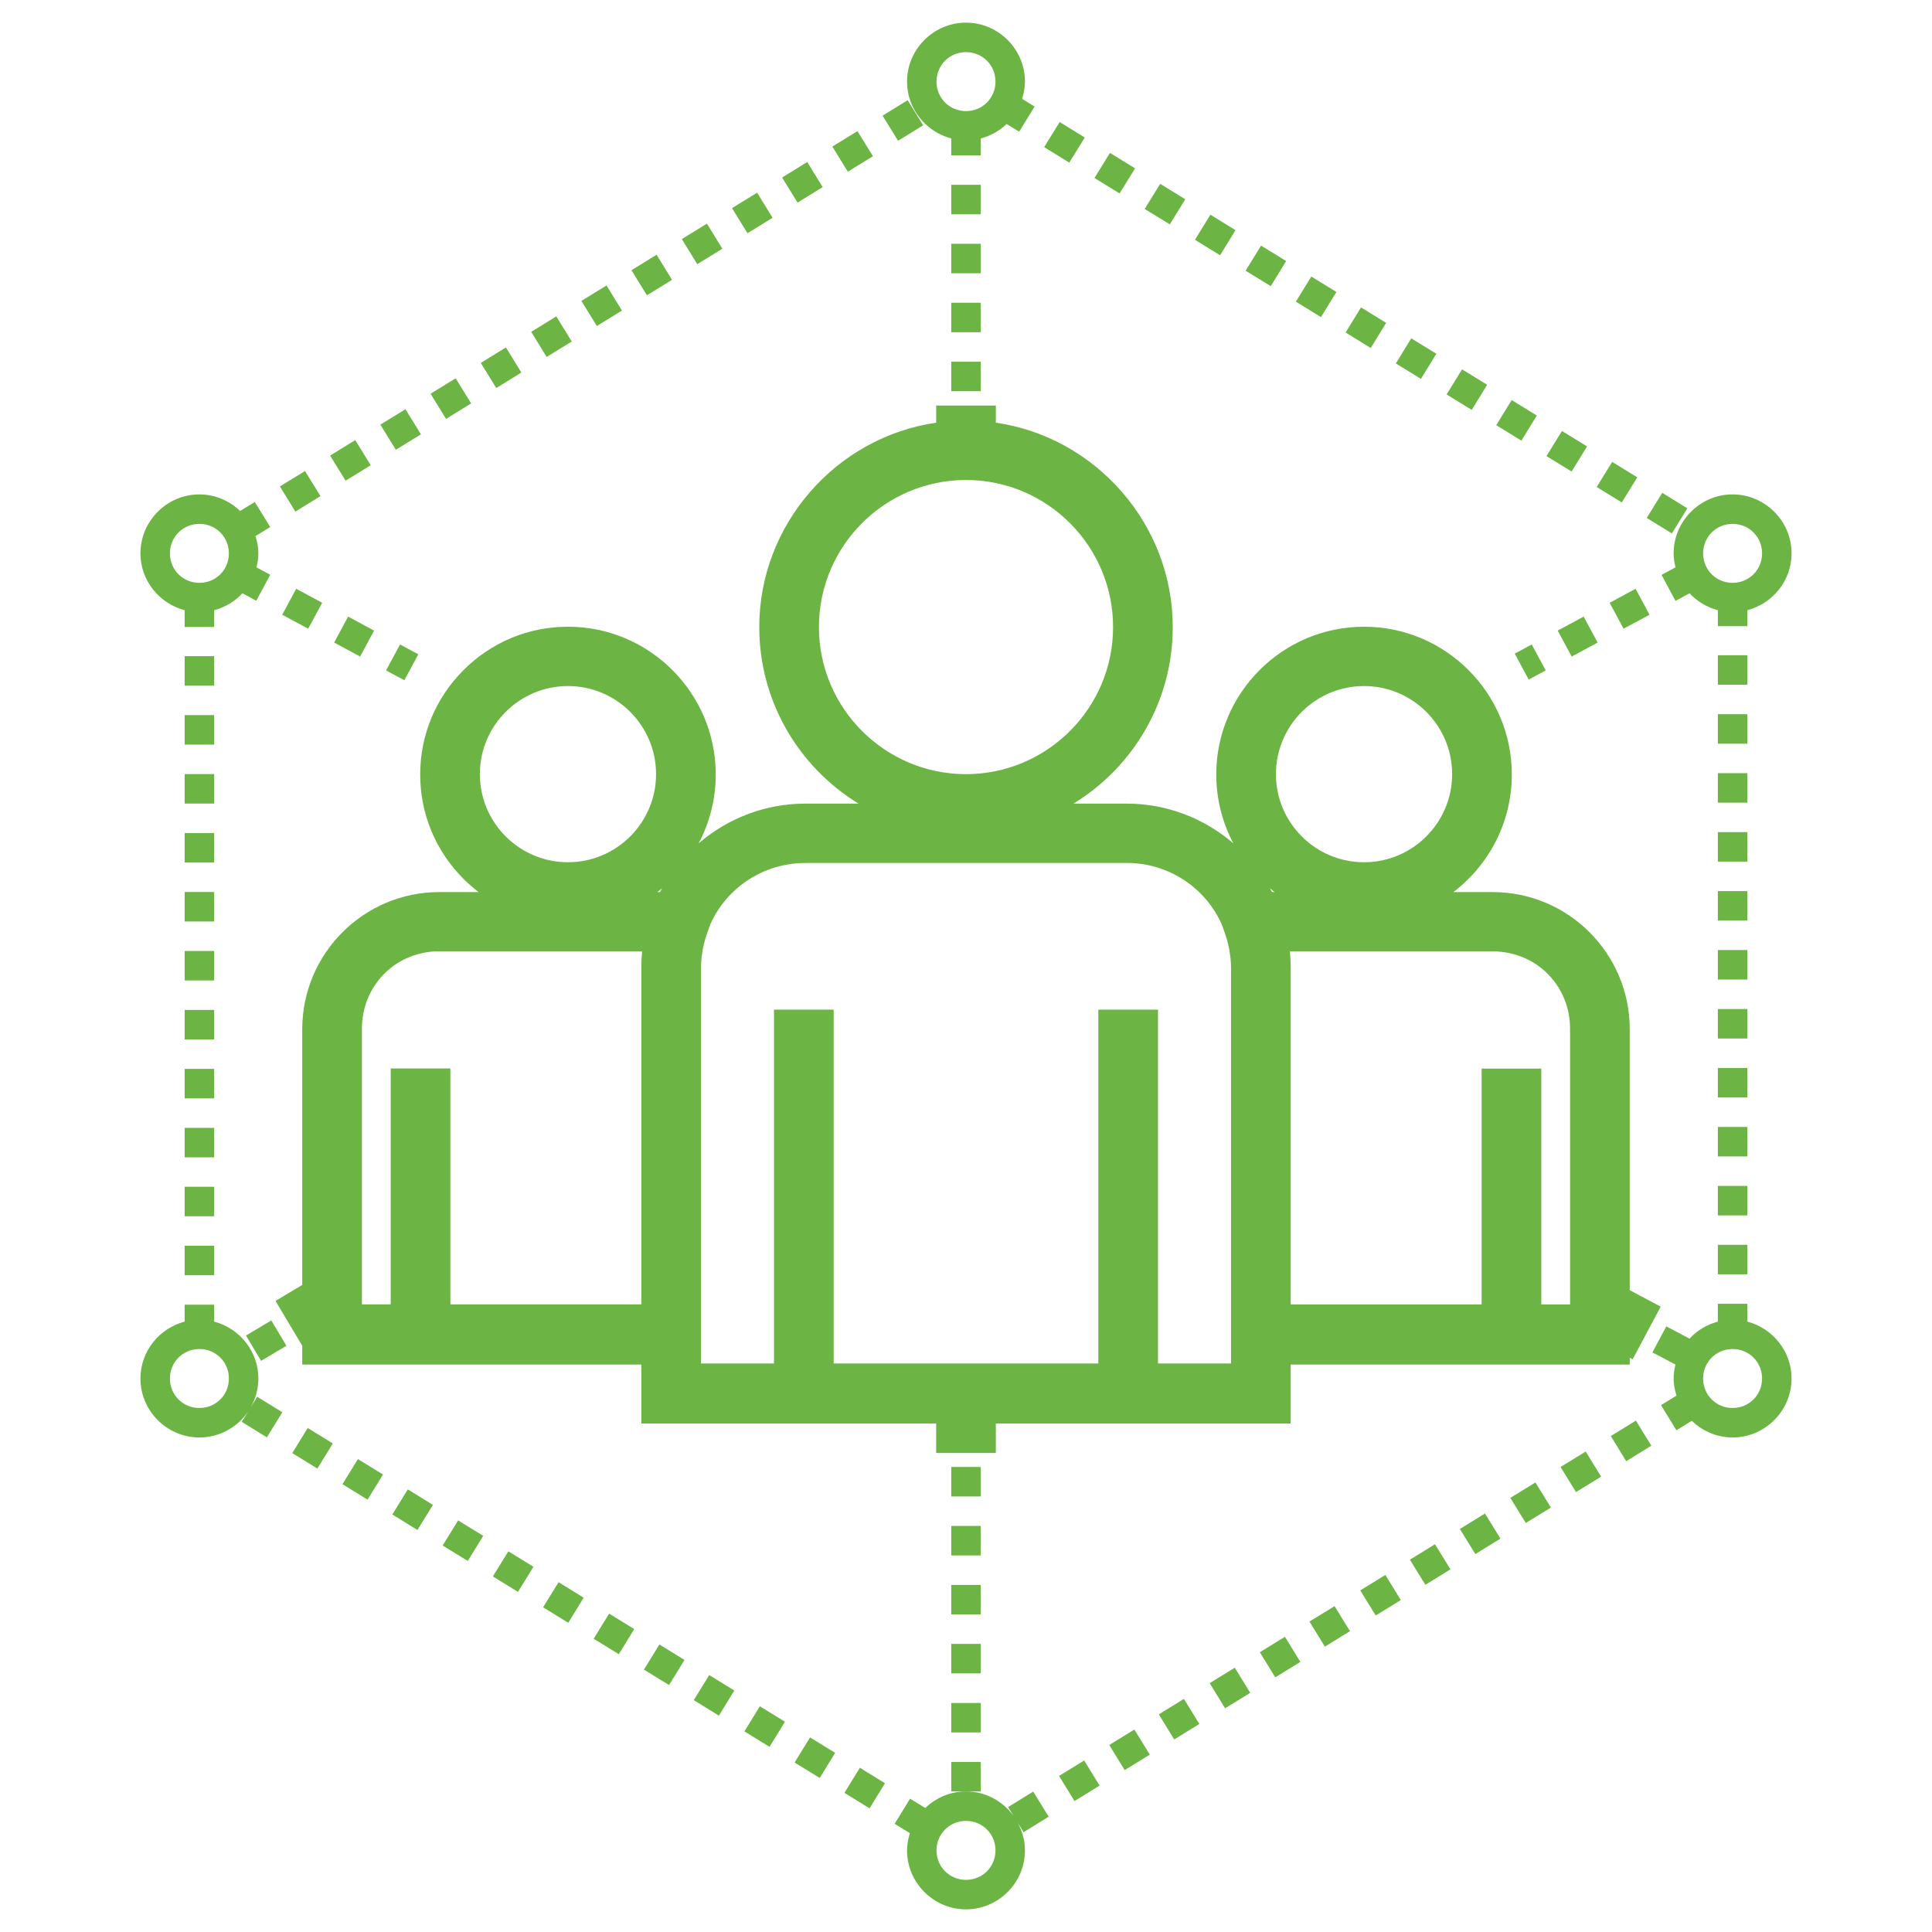 <?xml version="1.0" encoding="utf-8"?>
<!-- Generator: Adobe Illustrator 24.2.3, SVG Export Plug-In . SVG Version: 6.00 Build 0)  -->
<svg version="1.1" id="Layer_1" xmlns="http://www.w3.org/2000/svg" xmlns:xlink="http://www.w3.org/1999/xlink" x="0px" y="0px"
	 viewBox="0 0 512 512" enable-background="new 0 0 512 512" xml:space="preserve">
<g>
	<rect x="252.093" y="80.23" fill="#6CB544" width="7.814" height="7.814"/>
	<path fill="#6CB544" d="M252.093,36.69v4.471h7.814V36.69c2.613-0.684,4.968-2.01,6.867-3.831l3.312,2.03l4.105-6.654l-3.327-2.045
		c0.453-1.456,0.763-2.965,0.763-4.563C271.627,13.043,264.584,6,256,6s-15.627,7.043-15.627,15.627
		C240.373,28.857,245.388,34.934,252.093,36.69z M256,13.814c4.362,0,7.814,3.452,7.814,7.814s-3.452,7.814-7.814,7.814
		c-4.362,0-7.814-3.452-7.814-7.814S251.638,13.814,256,13.814z"/>
	<rect x="252.093" y="48.975" fill="#6CB544" width="7.814" height="7.814"/>
	<rect x="252.093" y="64.603" fill="#6CB544" width="7.814" height="7.814"/>
	<rect x="252.093" y="95.857" fill="#6CB544" width="7.814" height="7.814"/>
	
		<rect x="331.452" y="66.558" transform="matrix(0.524 -0.852 0.852 0.524 99.715 319.265)" fill="#6CB544" width="7.81" height="7.81"/>
	<polygon fill="#6CB544" points="244.646,33.211 240.541,26.557 233.887,30.647 237.992,37.301 	"/>
	<polygon fill="#6CB544" points="327.422,61.001 320.768,56.896 316.678,63.55 323.332,67.655 	"/>
	<polygon fill="#6CB544" points="98.246,123.296 94.141,116.627 87.487,120.732 91.592,127.387 	"/>
	
		<rect x="278.21" y="33.796" transform="matrix(0.525 -0.851 0.851 0.525 101.896 258.006)" fill="#6CB544" width="7.818" height="7.818"/>
	<polygon fill="#6CB544" points="300.807,44.611 294.153,40.521 290.047,47.174 296.701,51.264 	"/>
	<polygon fill="#6CB544" points="124.861,106.906 120.756,100.252 120.756,100.253 114.102,104.342 118.208,111.012 	"/>
	<polygon fill="#6CB544" points="138.169,98.726 134.079,92.073 127.41,96.178 131.515,102.832 	"/>
	
		<rect x="142.2" y="85.359" transform="matrix(0.852 -0.524 0.524 0.852 -25.11 89.727)" fill="#6CB544" width="7.81" height="7.81"/>
	
		<rect x="344.76" y="74.753" transform="matrix(0.524 -0.852 0.852 0.524 99.073 334.506)" fill="#6CB544" width="7.81" height="7.81"/>
	<polygon fill="#6CB544" points="111.554,115.102 107.449,108.447 100.795,112.538 104.9,119.191 	"/>
	<polygon fill="#6CB544" points="102.306,177.673 107.159,180.267 110.852,173.399 106.014,170.79 106.014,170.791 	"/>
	
		<rect x="321.868" y="443.508" transform="matrix(0.852 -0.524 0.524 0.852 -186.054 236.844)" fill="#6CB544" width="7.811" height="7.81"/>
	
		<rect x="195.43" y="52.594" transform="matrix(0.852 -0.524 0.524 0.852 -0.07 112.75)" fill="#6CB544" width="7.81" height="7.81"/>
	
		<rect x="155.507" y="77.164" transform="matrix(0.852 -0.524 0.524 0.852 -18.848 95.483)" fill="#6CB544" width="7.81" height="7.81"/>
	<polygon fill="#6CB544" points="231.338,41.406 227.233,34.752 220.579,38.842 224.684,45.496 	"/>
	<polygon fill="#6CB544" points="178.092,74.156 174.002,67.502 167.348,71.607 171.438,78.261 	"/>
	
		<rect x="182.123" y="60.789" transform="matrix(0.852 -0.524 0.524 0.852 -6.332 106.995)" fill="#6CB544" width="7.81" height="7.81"/>
	<polygon fill="#6CB544" points="314.114,52.806 307.46,48.716 303.355,55.37 310.009,59.46 	"/>
	<rect x="455.249" y="267.4" fill="#6CB544" width="7.814" height="7.814"/>
	<rect x="455.249" y="251.774" fill="#6CB544" width="7.814" height="7.814"/>
	<rect x="455.249" y="220.522" fill="#6CB544" width="7.814" height="7.814"/>
	<rect x="455.249" y="236.148" fill="#6CB544" width="7.814" height="7.814"/>
	<rect x="455.249" y="189.27" fill="#6CB544" width="7.814" height="7.814"/>
	<rect x="455.249" y="204.896" fill="#6CB544" width="7.814" height="7.814"/>
	<rect x="455.249" y="283.026" fill="#6CB544" width="7.814" height="7.814"/>
	<path fill="#6CB544" d="M444.032,150.356l-3.708,2l3.708,6.882l3.724-2.014c1.999,2.15,4.578,3.723,7.493,4.487v4.228h7.814v-4.228
		c6.705-1.755,11.721-7.832,11.721-15.062c0-8.584-7.043-15.627-15.627-15.627v0c-8.584,0-15.627,7.043-15.627,15.627
		C443.528,147.933,443.734,149.158,444.032,150.356z M459.156,138.834c4.362,0,7.814,3.452,7.814,7.814
		c0,4.362-3.452,7.814-7.814,7.814s-7.814-3.452-7.814-7.814C451.342,142.286,454.794,138.834,459.156,138.834z"/>
	<rect x="455.249" y="314.277" fill="#6CB544" width="7.814" height="7.814"/>
	<rect x="455.249" y="298.651" fill="#6CB544" width="7.814" height="7.814"/>
	<rect x="455.249" y="173.644" fill="#6CB544" width="7.814" height="7.814"/>
	<rect x="455.249" y="329.887" fill="#6CB544" width="7.814" height="7.814"/>
	
		<rect x="437.917" y="132.061" transform="matrix(0.525 -0.851 0.851 0.525 94.116 440.595)" fill="#6CB544" width="7.819" height="7.818"/>
	<path fill="#6CB544" d="M463.062,350.242v-4.731h-7.814l0,0.001v4.731c-2.927,0.766-5.506,2.355-7.508,4.517l-6.15-3.265
		l-3.678,6.898l6.104,3.234c-0.292,1.188-0.488,2.42-0.488,3.693c0,1.588,0.316,3.085,0.763,4.533l-4.105,2.533l4.09,6.654
		l4.075-2.504c2.815,2.71,6.62,4.41,10.805,4.41c8.585,0,15.627-7.042,15.627-15.627
		C474.783,358.09,469.767,351.998,463.062,350.242z M459.156,373.133c-4.362,0-7.814-3.452-7.814-7.814s3.452-7.814,7.814-7.814
		s7.814,3.452,7.814,7.814S463.517,373.133,459.156,373.133z"/>
	<polygon fill="#6CB544" points="380.653,93.752 373.999,89.662 373.999,89.661 369.909,96.315 376.563,100.405 	"/>
	
		<rect x="384.683" y="99.324" transform="matrix(0.524 -0.852 0.852 0.524 97.171 380.236)" fill="#6CB544" width="7.81" height="7.81"/>
	<polygon fill="#6CB544" points="401.423,173.217 405.116,180.1 409.633,177.673 405.925,170.791 	"/>
	<polygon fill="#6CB544" points="426.573,159.742 430.266,166.609 437.149,162.915 433.441,156.033 	"/>
	<polygon fill="#6CB544" points="367.345,85.571 360.691,81.466 356.601,88.12 363.255,92.225 	"/>
	<polygon fill="#6CB544" points="433.898,126.501 427.245,122.411 423.139,129.065 429.793,133.154 	"/>
	<polygon fill="#6CB544" points="420.591,118.305 413.937,114.216 409.832,120.87 416.486,124.96 	"/>
	<polygon fill="#6CB544" points="407.283,110.126 400.614,106.021 396.524,112.675 403.178,116.78 	"/>
	<polygon fill="#6CB544" points="419.69,163.404 412.808,167.113 416.516,173.995 423.384,170.287 419.69,163.403 	"/>
	<polygon fill="#6CB544" points="218.015,49.586 213.925,42.932 207.271,47.037 211.361,53.691 	"/>
	<polygon fill="#6CB544" points="373.632,413.332 377.738,419.986 384.392,415.896 380.286,409.242 	"/>
	
		<rect x="361.791" y="418.904" transform="matrix(0.852 -0.524 0.524 0.852 -167.269 254.141)" fill="#6CB544" width="7.811" height="7.81"/>
	
		<rect x="388.41" y="402.517" transform="matrix(0.851 -0.525 0.525 0.851 -154.98 266.57)" fill="#6CB544" width="7.818" height="7.817"/>
	<polygon fill="#6CB544" points="347.017,429.724 351.107,436.378 357.761,432.273 353.671,425.649 	"/>
	
		<rect x="172.02" y="437.19" transform="matrix(0.524 -0.852 0.852 0.524 -291.972 359.936)" fill="#6CB544" width="7.81" height="7.811"/>
	<path fill="#6CB544" d="M431.9,341.917v-69.184c0-20.029-16.294-36.323-36.322-36.323h-10.411
		c9.399-7.16,15.48-18.462,15.48-31.162c0-21.594-17.568-39.161-39.162-39.161s-39.161,17.567-39.161,39.161
		c0,6.586,1.641,12.793,4.525,18.245c-7.723-6.644-17.673-10.524-28.224-10.524l-14.147,0c15.766-9.631,26.313-27.001,26.313-46.789
		c0-27.185-20.309-50.294-46.882-54.168v-4.527h-15.814v4.527c-26.573,3.874-46.882,26.983-46.882,54.168
		c0,19.788,10.546,37.158,26.312,46.789l-14.147,0c-10.551,0-20.501,3.88-28.225,10.525c2.884-5.453,4.525-11.66,4.525-18.245
		c0-21.594-17.568-39.161-39.162-39.161c-10.438,0-20.266,4.08-27.674,11.488c-7.408,7.408-11.488,17.236-11.487,27.673
		c0,10.438,4.079,20.266,11.487,27.674c1.263,1.263,2.602,2.421,3.996,3.487h-10.416c-20.028,0-36.323,16.294-36.323,36.323v67.794
		l-7.083,4.227l7.083,11.893v4.97h89.857v15.628h78.137v7.813h15.814v-7.813h78.137v-15.628H431.9v-1.796l0.766,0.405l7.442-13.954
		L431.9,341.917z M256,205.155c-21.491,0-38.975-17.484-38.975-38.976c0-21.491,17.484-38.975,38.975-38.975
		c21.491,0,38.976,17.484,38.976,38.975C294.976,187.671,277.491,205.155,256,205.155z M392.646,283.195v62.509h-50.603v-89.417
		c-0.001-1.376-0.072-2.767-0.211-4.161h53.745c11.5,0,20.509,9.009,20.509,20.51v73.068h-7.627v-62.509H392.646z M361.484,181.809
		c12.874,0,23.348,10.474,23.348,23.348s-10.474,23.348-23.348,23.348s-23.348-10.474-23.348-23.348S348.61,181.809,361.484,181.809
		z M337.802,236.41h-0.697c-0.175-0.338-0.375-0.658-0.559-0.99C336.957,235.76,337.378,236.087,337.802,236.41z M205.118,267.568
		v93.765H185.77V256.31c0-1.41,0.156-2.919,0.491-4.819c0.301-1.539,0.716-3.033,1.271-4.568l0.743-2.056
		c4.436-9.824,14.273-16.164,25.102-16.164l4-0.016h81.248c10.829,0,20.666,6.34,25.102,16.164l0.743,2.056
		c0.553,1.533,0.969,3.028,1.257,4.496c0.348,1.971,0.503,3.485,0.504,4.906v105.025h-19.348v-93.765h-15.813v93.765h-70.137
		v-93.765H205.118z M174.894,236.41h-0.696c0.424-0.323,0.844-0.65,1.254-0.989C175.269,235.752,175.069,236.072,174.894,236.41z
		 M150.515,181.809c12.874,0,23.348,10.474,23.348,23.348s-10.474,23.348-23.348,23.348s-23.348-10.474-23.348-23.348
		S137.641,181.809,150.515,181.809z M115.28,252.126h54.884c-0.137,1.39-0.207,2.775-0.208,4.147v89.4h-50.603v-62.51H103.54v62.51
		h-7.627v-73.068C95.913,261.488,104.331,252.699,115.28,252.126z"/>
	<rect x="252.093" y="435.645" fill="#6CB544" width="7.814" height="7.814"/>
	<polygon fill="#6CB544" points="88.555,170.287 95.438,173.996 99.131,167.112 92.249,163.404 	"/>
	
		<rect x="198.635" y="453.564" transform="matrix(0.524 -0.852 0.852 0.524 -293.245 390.407)" fill="#6CB544" width="7.81" height="7.811"/>
	<polygon fill="#6CB544" points="400.248,396.957 404.353,403.611 411.007,399.521 406.902,392.867 	"/>
	
		<rect x="158.712" y="428.963" transform="matrix(0.524 -0.852 0.852 0.524 -291.311 344.728)" fill="#6CB544" width="7.81" height="7.811"/>
	<path fill="#6CB544" d="M277.915,481.445l-4.105-6.653l-6.654,4.105l1.435,2.319c-2.85-3.903-7.423-6.471-12.59-6.471
		c-4.18,0-7.976,1.69-10.79,4.395l-4.029-2.472l-4.09,6.654l4.044,2.488c-0.45,1.452-0.763,2.971-0.763,4.563
		c0,8.585,7.043,15.627,15.627,15.627s15.627-7.042,15.627-15.627c0-2.7-0.761-5.223-1.984-7.447l1.618,2.625L277.915,481.445z
		 M256,498.186c-4.362,0-7.814-3.452-7.814-7.814s3.452-7.814,7.814-7.814c4.362,0,7.814,3.452,7.814,7.814
		S260.362,498.186,256,498.186z"/>
	
		<rect x="281.945" y="468.078" transform="matrix(0.852 -0.524 0.524 0.852 -204.832 219.576)" fill="#6CB544" width="7.811" height="7.81"/>
	
		<rect x="335.176" y="435.281" transform="matrix(0.852 -0.524 0.524 0.852 -179.79 242.631)" fill="#6CB544" width="7.811" height="7.81"/>
	<polygon fill="#6CB544" points="259.907,466.932 252.093,466.932 252.093,474.745 256,474.745 259.907,474.745 	"/>
	
		<rect x="295.253" y="459.883" transform="matrix(0.852 -0.524 0.524 0.852 -198.571 225.333)" fill="#6CB544" width="7.811" height="7.81"/>
	<rect x="252.093" y="451.304" fill="#6CB544" width="7.814" height="7.814"/>
	<polygon fill="#6CB544" points="307.094,454.326 311.184,460.98 317.838,456.875 313.748,450.221 	"/>
	<rect x="252.093" y="404.389" fill="#6CB544" width="7.814" height="7.814"/>
	<polygon fill="#6CB544" points="223.784,475.126 230.438,479.231 234.528,472.578 227.874,468.473 	"/>
	<rect x="252.093" y="420.018" fill="#6CB544" width="7.814" height="7.814"/>
	
		<rect x="211.943" y="461.76" transform="matrix(0.524 -0.852 0.852 0.524 -293.896 405.702)" fill="#6CB544" width="7.81" height="7.81"/>
	<rect x="252.093" y="388.761" fill="#6CB544" width="7.814" height="7.814"/>
	<polygon fill="#6CB544" points="183.861,450.556 190.515,454.662 194.605,448.008 187.951,443.903 	"/>
	<rect x="48.938" y="283.268" fill="#6CB544" width="7.814" height="7.814"/>
	<rect x="48.938" y="267.642" fill="#6CB544" width="7.814" height="7.814"/>
	<rect x="48.938" y="298.894" fill="#6CB544" width="7.814" height="7.814"/>
	<rect x="48.938" y="252.016" fill="#6CB544" width="7.814" height="7.814"/>
	<rect x="48.938" y="236.39" fill="#6CB544" width="7.814" height="7.814"/>
	<rect x="48.938" y="330.129" fill="#6CB544" width="7.814" height="7.814"/>
	<rect x="48.938" y="220.764" fill="#6CB544" width="7.814" height="7.814"/>
	<polygon fill="#6CB544" points="84.923,131.476 80.833,124.822 74.179,128.912 78.269,135.581 	"/>
	<polygon fill="#6CB544" points="74.79,162.915 81.673,166.609 85.381,159.742 78.498,156.033 	"/>
	<rect x="48.938" y="314.504" fill="#6CB544" width="7.814" height="7.814"/>
	<path fill="#6CB544" d="M48.938,161.71v4.456h7.814v-4.456c2.916-0.766,5.494-2.336,7.493-4.487l3.663,1.984l3.708-6.882
		l-3.647-1.969c0.297-1.198,0.504-2.423,0.504-3.708c0-1.598-0.311-3.123-0.763-4.578l3.907-2.396l-4.09-6.653l-3.892,2.396
		c-2.814-2.705-6.609-4.395-10.79-4.395v0c-8.585,0-15.627,7.043-15.627,15.627C37.217,153.878,42.233,159.954,48.938,161.71z
		 M52.844,138.834c4.362,0,7.814,3.452,7.814,7.814c0,4.362-3.452,7.814-7.814,7.814c-4.362,0-7.814-3.452-7.814-7.814
		C45.031,142.286,48.483,138.834,52.844,138.834z"/>
	<polygon fill="#6CB544" points="433.532,376.475 426.878,380.566 430.968,387.235 437.622,383.13 433.532,376.476 	"/>
	<polygon fill="#6CB544" points="413.555,388.761 417.661,395.415 424.315,391.324 420.225,384.671 	"/>
	
		<rect x="105.47" y="396.198" transform="matrix(0.525 -0.851 0.851 0.525 -288.567 283.108)" fill="#6CB544" width="7.818" height="7.818"/>
	
		<rect x="92.159" y="388.015" transform="matrix(0.524 -0.852 0.852 0.524 -288.128 268.526)" fill="#6CB544" width="7.81" height="7.81"/>
	<polygon fill="#6CB544" points="117.307,409.578 123.961,413.668 128.066,407.014 121.412,402.924 	"/>
	<polygon fill="#6CB544" points="130.615,417.773 137.269,421.863 141.374,415.21 134.72,411.119 	"/>
	
		<rect x="78.851" y="379.82" transform="matrix(0.524 -0.852 0.852 0.524 -287.472 253.245)" fill="#6CB544" width="7.81" height="7.811"/>
	<rect x="48.938" y="205.138" fill="#6CB544" width="7.814" height="7.814"/>
	<rect x="48.938" y="173.886" fill="#6CB544" width="7.814" height="7.814"/>
	<rect x="48.938" y="189.512" fill="#6CB544" width="7.814" height="7.814"/>
	<path fill="#6CB544" d="M66.451,372.946c-0.204,0.361-0.419,0.714-0.65,1.057C66.032,373.661,66.247,373.307,66.451,372.946
		c1.28-2.26,2.021-4.86,2.021-7.627c0-7.23-5.016-13.322-11.721-15.078v-4.487h-7.814v4.487
		c-6.705,1.757-11.721,7.848-11.721,15.078c0,8.585,7.043,15.627,15.627,15.627c5.361,0,10.123-2.744,12.941-6.898l-1.709,2.762
		l6.654,4.105l4.09-6.654l-6.654-4.105L66.451,372.946z M52.844,373.133c-4.362,0-7.814-3.452-7.814-7.814s3.452-7.814,7.814-7.814
		c4.362,0,7.814,3.452,7.814,7.814S57.206,373.133,52.844,373.133z"/>
	
		<rect x="66.517" y="351.477" transform="matrix(0.859 -0.512 0.512 0.859 -171.908 86.066)" fill="#6CB544" width="7.815" height="7.815"/>
	<polygon fill="#6CB544" points="143.923,425.953 150.592,430.058 154.682,423.404 148.028,419.299 	"/>
</g>
</svg>
